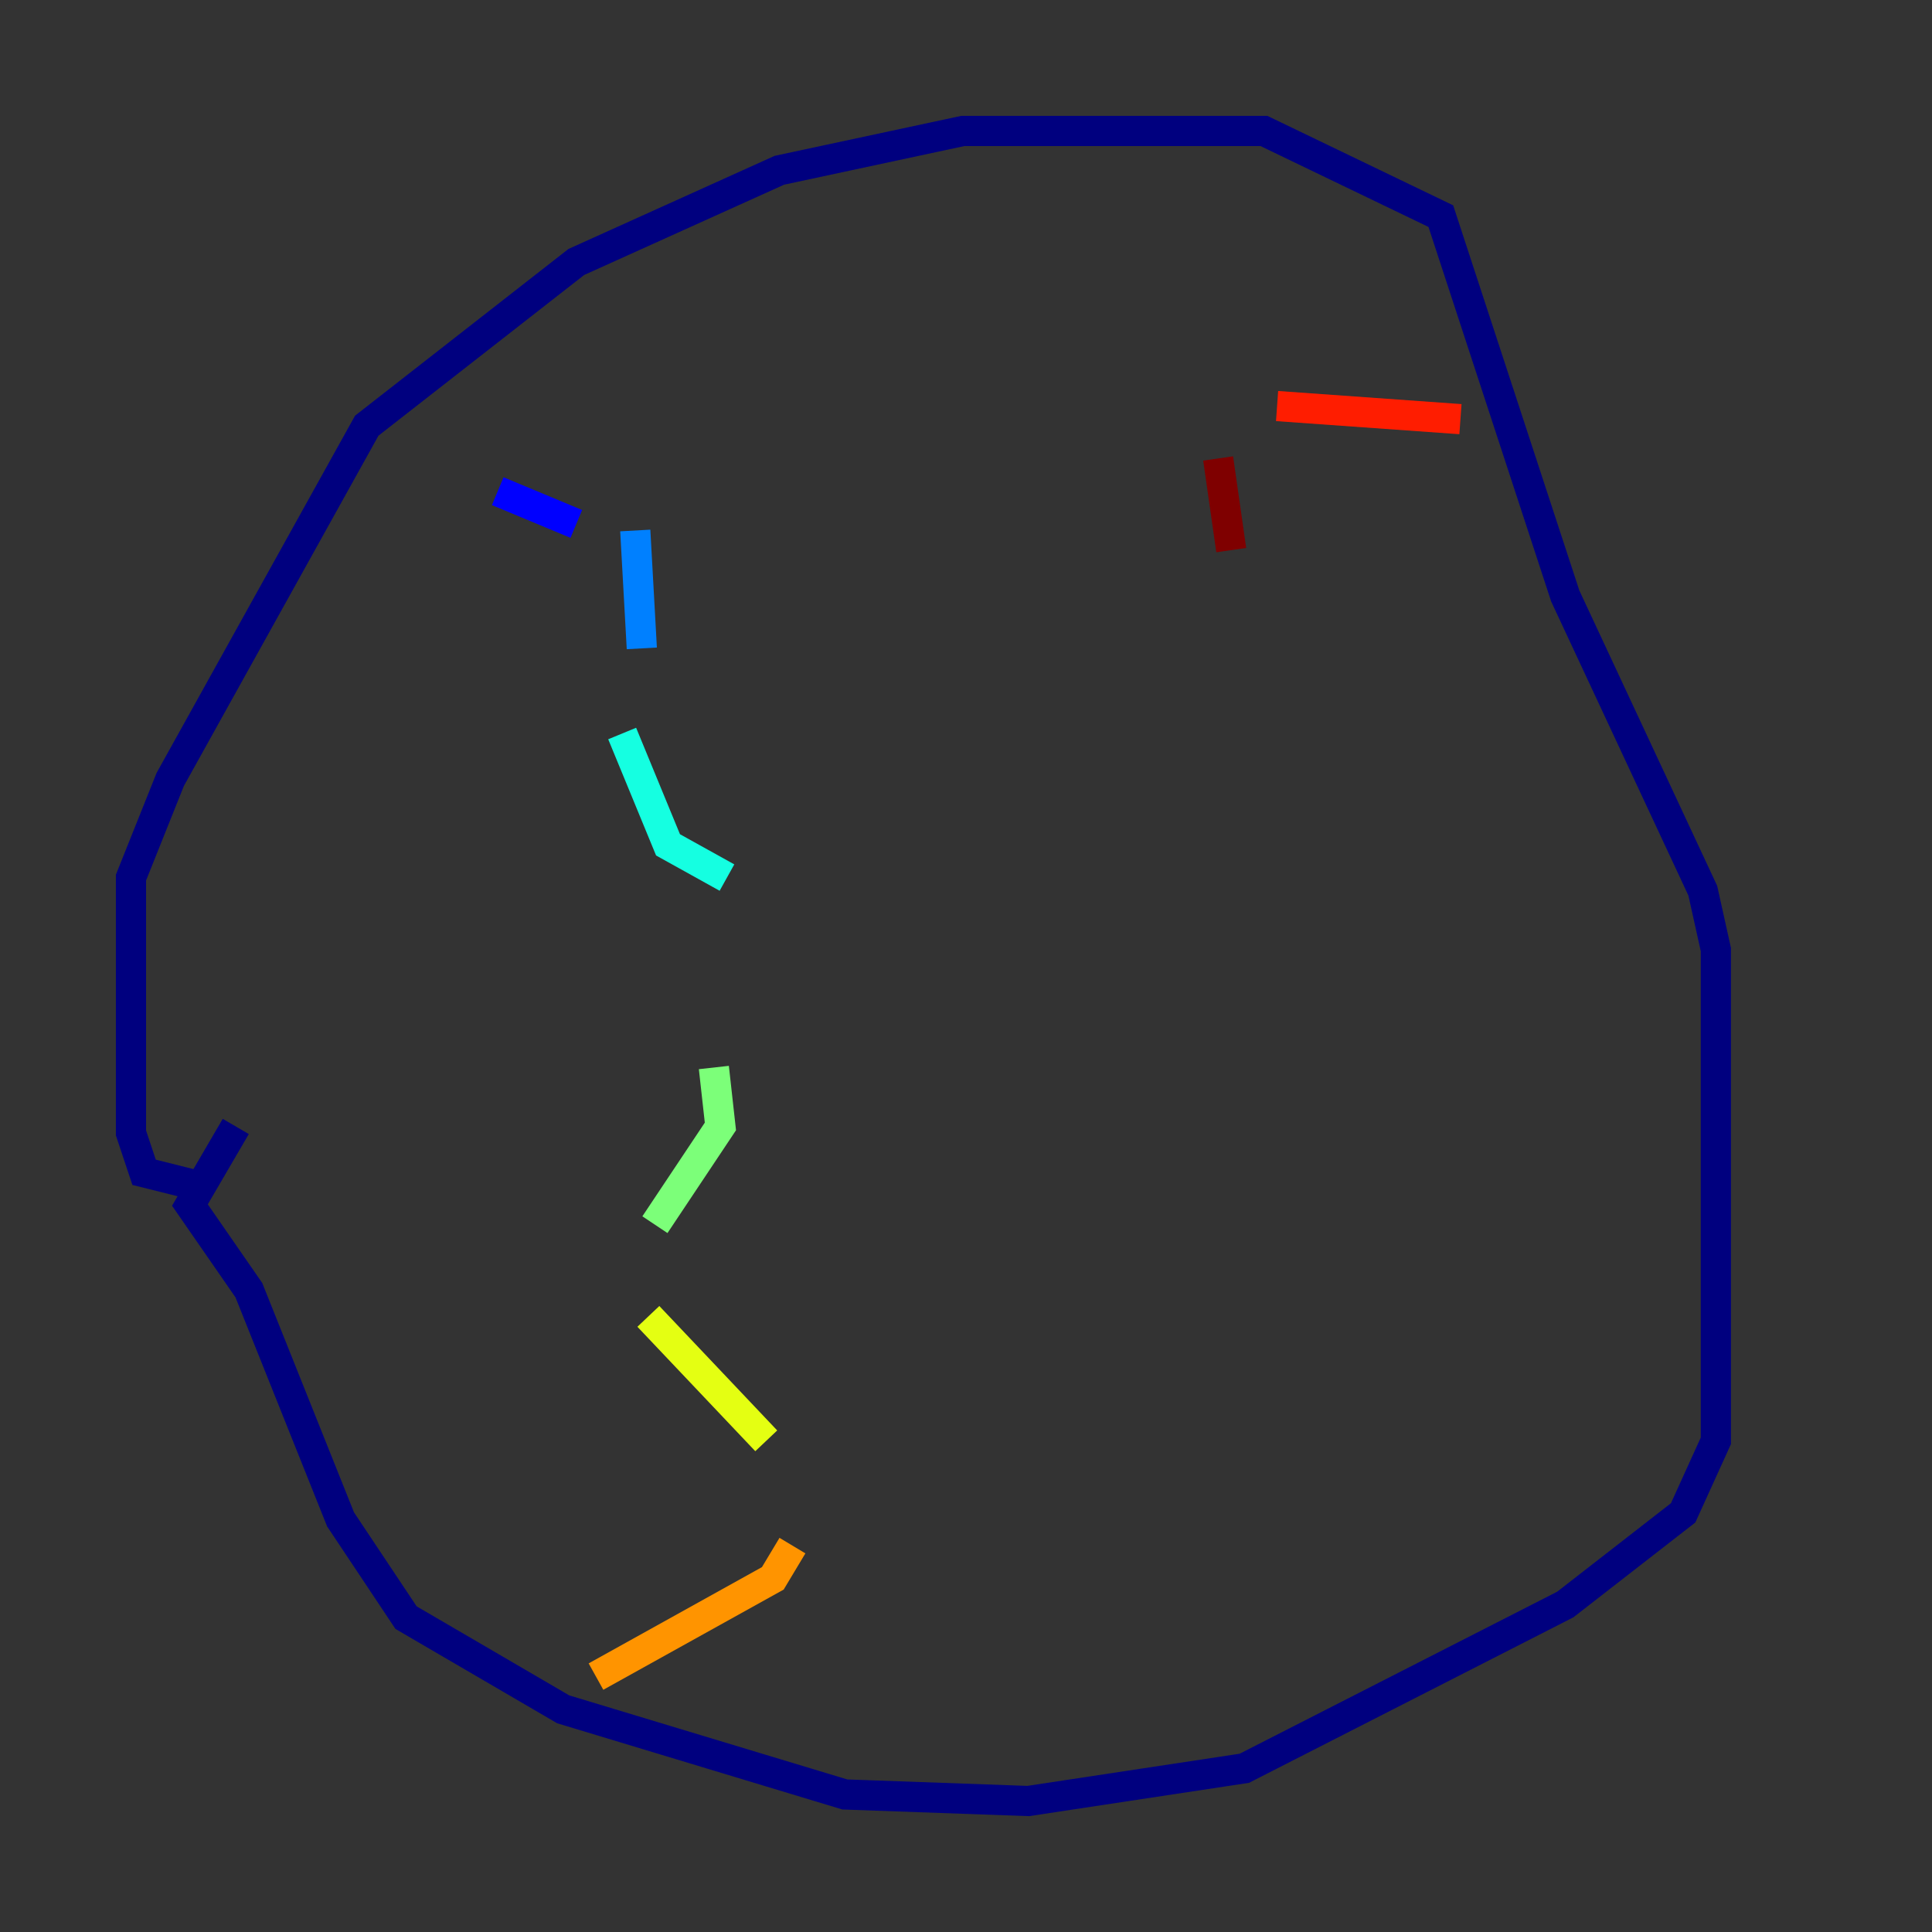 <?xml version="1.0" encoding="utf-8" ?>
<svg baseProfile="tiny" height="128" version="1.2" viewBox="0,0,128,128" width="128" xmlns="http://www.w3.org/2000/svg" xmlns:ev="http://www.w3.org/2001/xml-events" xmlns:xlink="http://www.w3.org/1999/xlink"><rect x="0" y="0" width="128" height="128" fill="#333333" stroke="none"/><defs /><polyline fill="none" points="13.017,78.536 9.546,77.668 8.678,75.064 8.678,58.142 11.281,51.634 24.298,28.203 38.183,17.356 51.634,11.281 63.783,8.678 83.742,8.678 95.458,14.319 103.702,39.485 112.814,59.01 113.681,62.915 113.681,95.458 111.512,100.231 103.702,106.305 82.441,117.153 68.122,119.322 55.973,118.888 37.315,113.248 26.902,107.173 22.563,100.664 16.488,85.478 12.583,79.837 15.62,74.63" stroke="#00007f" stroke-width="2" /><polyline fill="none" points="32.976,32.542 38.183,34.712" stroke="#0000ff" stroke-width="2" /><polyline fill="none" points="42.088,35.146 42.522,42.956" stroke="#0080ff" stroke-width="2" /><polyline fill="none" points="41.22,48.597 44.258,55.973 48.163,58.142" stroke="#15ffe1" stroke-width="2" /><polyline fill="none" points="47.295,70.725 47.729,74.63 43.39,81.139" stroke="#7cff79" stroke-width="2" /><polyline fill="none" points="42.956,87.214 50.766,95.458" stroke="#e4ff12" stroke-width="2" /><polyline fill="none" points="52.502,102.4 51.2,104.57 39.485,111.078" stroke="#ff9400" stroke-width="2" /><polyline fill="none" points="96.759,27.77 84.61,26.902" stroke="#ff1d00" stroke-width="2" /><polyline fill="none" points="80.705,30.373 81.573,36.447" stroke="#7f0000" stroke-width="2" /></svg>